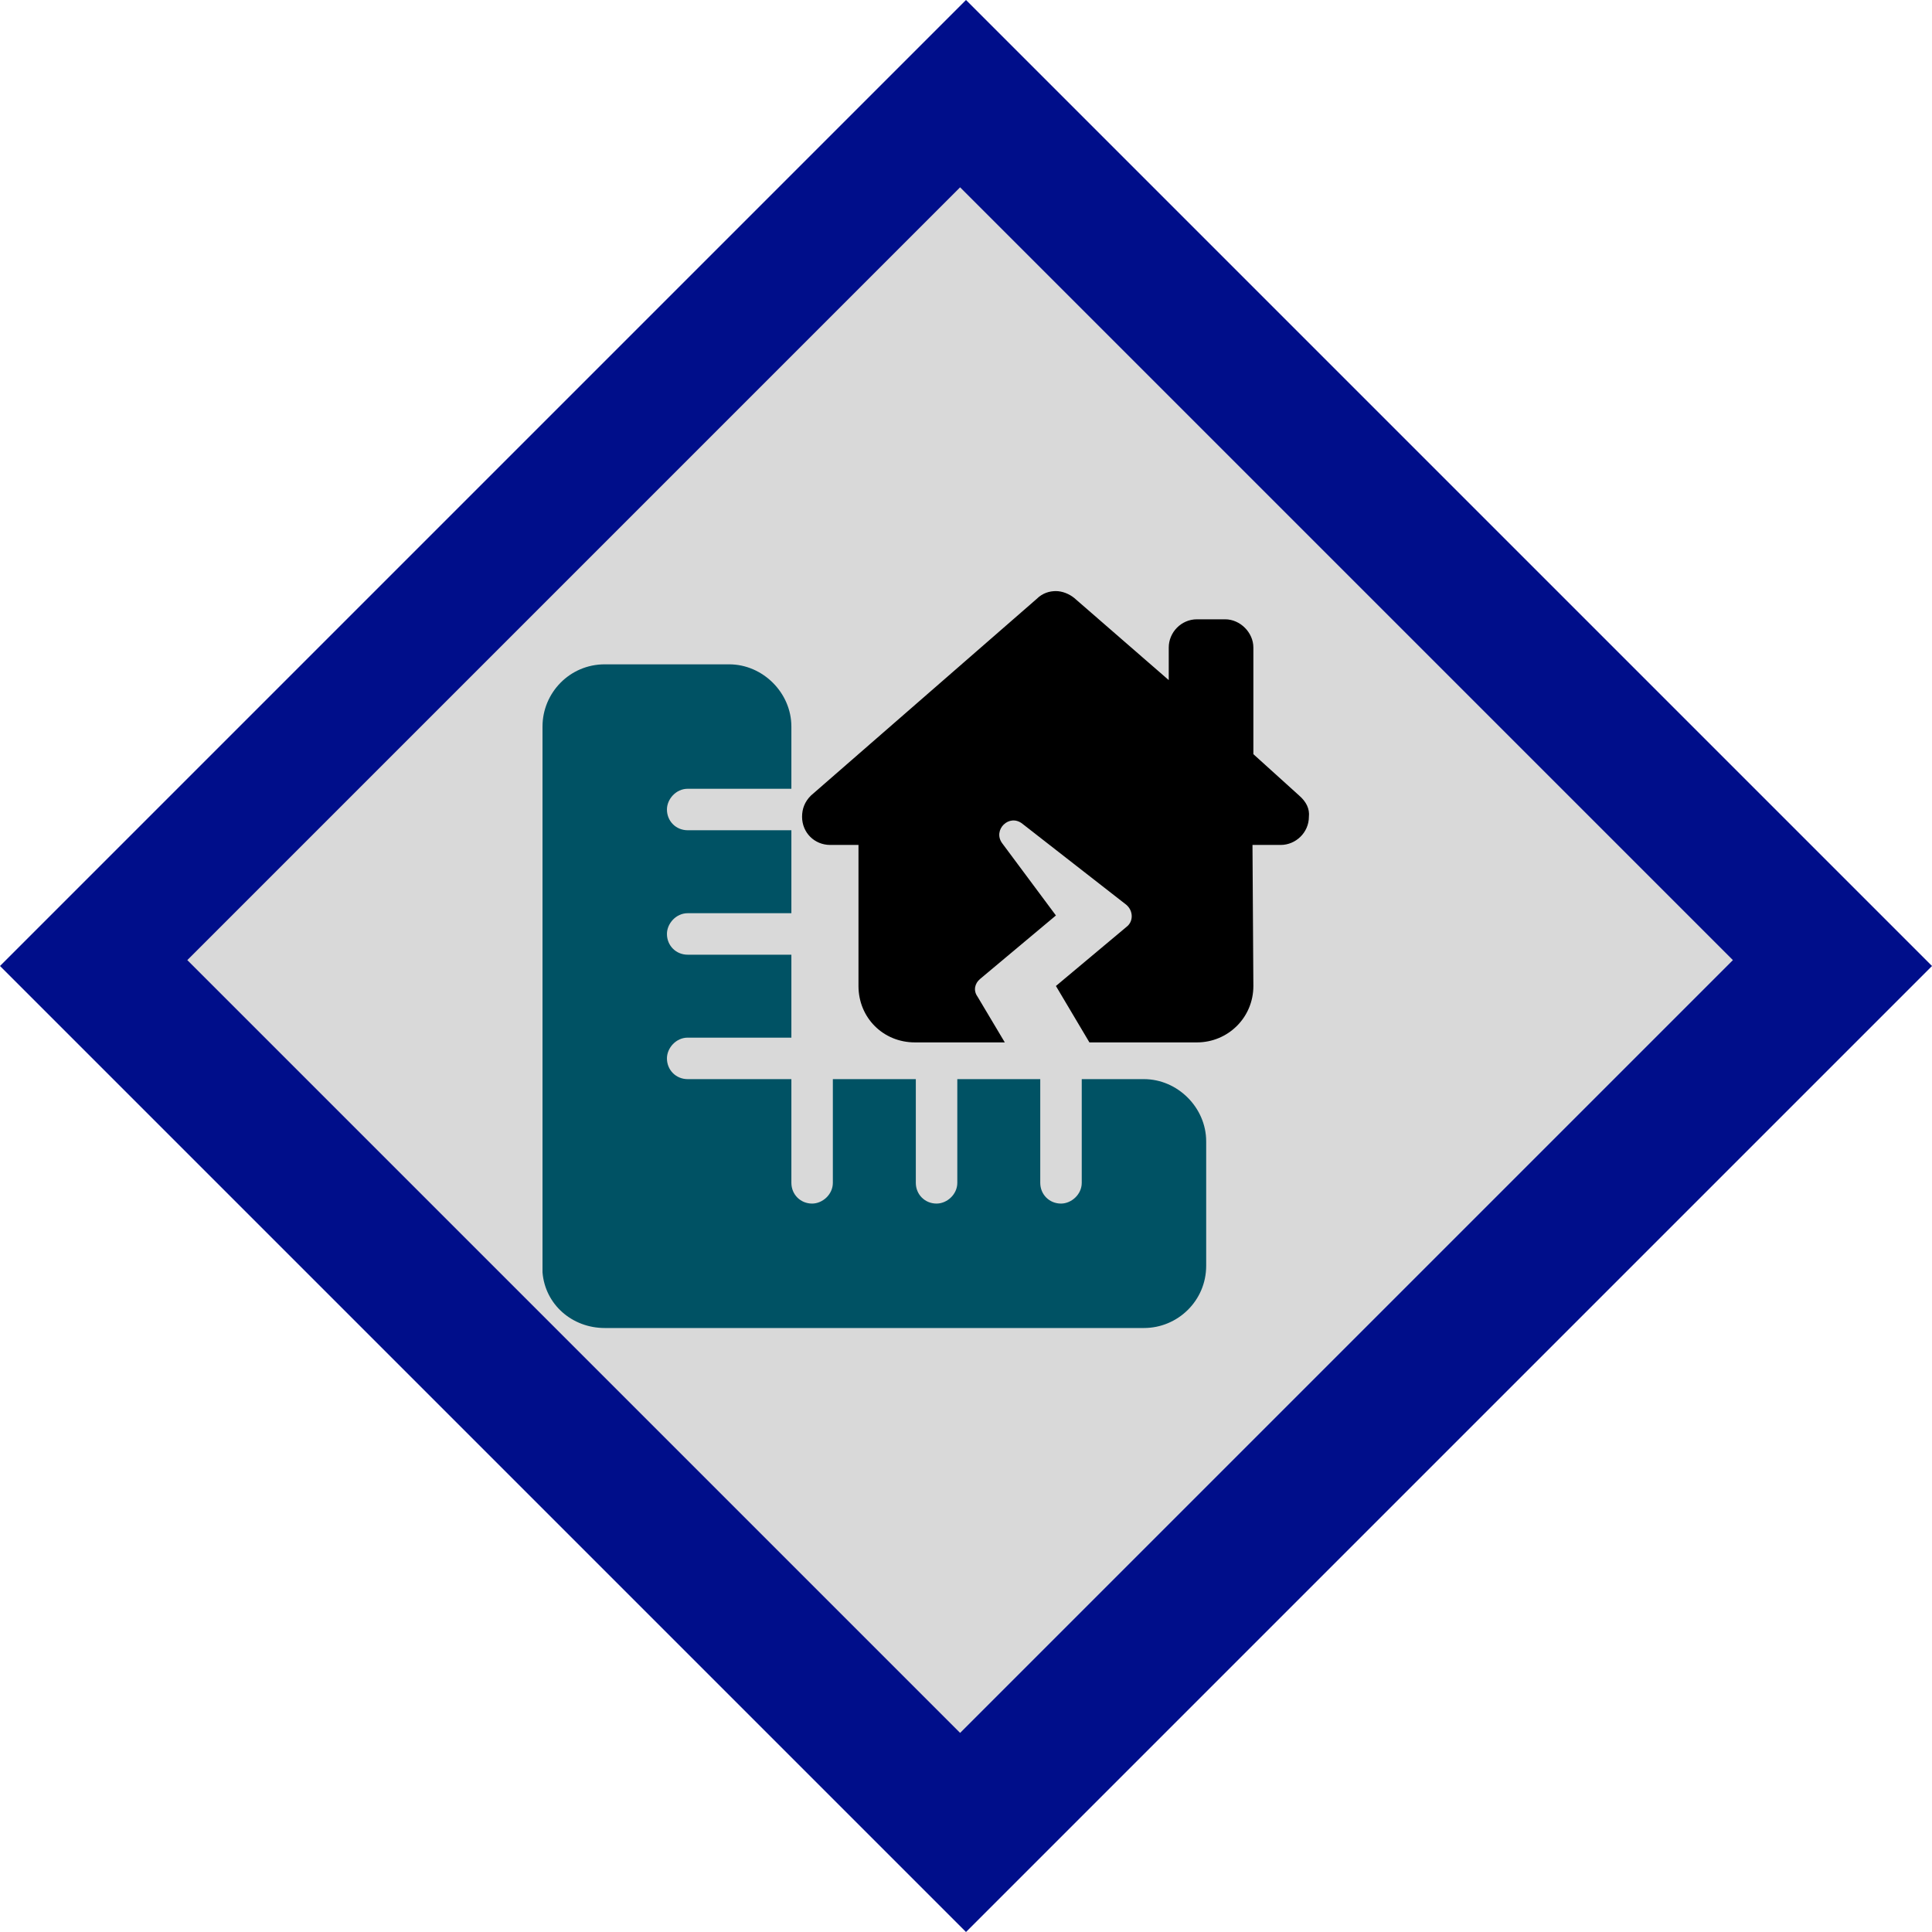 <svg width="120" height="120" viewBox="0 0 120 120" fill="none" xmlns="http://www.w3.org/2000/svg">
<rect y="60" width="84.853" height="84.853" transform="rotate(-45 0 60)" fill="#000E8A"/>
<rect x="11.634" y="59.634" width="67.882" height="67.882" transform="rotate(-45 11.634 59.634)" fill="#D9D9D9"/>
<path d="M81.298 50.73C81.298 51.715 80.477 52.481 79.546 52.481H77.794L77.849 61.241C77.849 63.212 76.261 64.745 74.345 64.745H67.666L65.585 61.241L69.965 57.573C70.403 57.245 70.403 56.588 69.965 56.204L63.505 51.167C62.684 50.511 61.643 51.551 62.245 52.372L65.585 56.861L60.877 60.803C60.548 61.077 60.439 61.515 60.713 61.898L62.41 64.745H56.825C54.855 64.745 53.322 63.212 53.322 61.241V52.481H51.57C50.584 52.481 49.818 51.715 49.818 50.73C49.818 50.237 49.982 49.799 50.365 49.416L64.381 37.207C64.764 36.824 65.202 36.714 65.585 36.714C65.968 36.714 66.406 36.878 66.735 37.152L72.593 42.243V40.218C72.593 39.287 73.359 38.466 74.345 38.466H76.097C77.028 38.466 77.849 39.287 77.849 40.218V46.842L80.696 49.416C81.134 49.799 81.353 50.237 81.298 50.73Z" fill="black"/>
<path d="M33.696 78.621V45.127C33.696 43.034 35.386 41.263 37.56 41.263H45.289C47.383 41.263 49.154 43.034 49.154 45.127V48.992H42.713C41.988 48.992 41.425 49.636 41.425 50.28C41.425 51.005 41.988 51.568 42.713 51.568H49.154V56.721H42.713C41.988 56.721 41.425 57.365 41.425 58.009C41.425 58.734 41.988 59.298 42.713 59.298H49.154V64.45H42.713C41.988 64.45 41.425 65.094 41.425 65.739C41.425 66.463 41.988 67.027 42.713 67.027H49.154V73.468C49.154 74.192 49.718 74.756 50.442 74.756C51.086 74.756 51.73 74.192 51.73 73.468V67.027H56.883V73.468C56.883 74.192 57.447 74.756 58.171 74.756C58.816 74.756 59.46 74.192 59.46 73.468V67.027H64.612V73.468C64.612 74.192 65.176 74.756 65.9 74.756C66.545 74.756 67.189 74.192 67.189 73.468V67.027H71.053C73.147 67.027 74.918 68.798 74.918 70.891V78.621C74.918 80.794 73.147 82.485 71.053 82.485H37.56C35.547 82.485 33.857 81.036 33.696 79.023C33.696 78.943 33.696 78.782 33.696 78.621Z" fill="#005264"/>
</svg>
